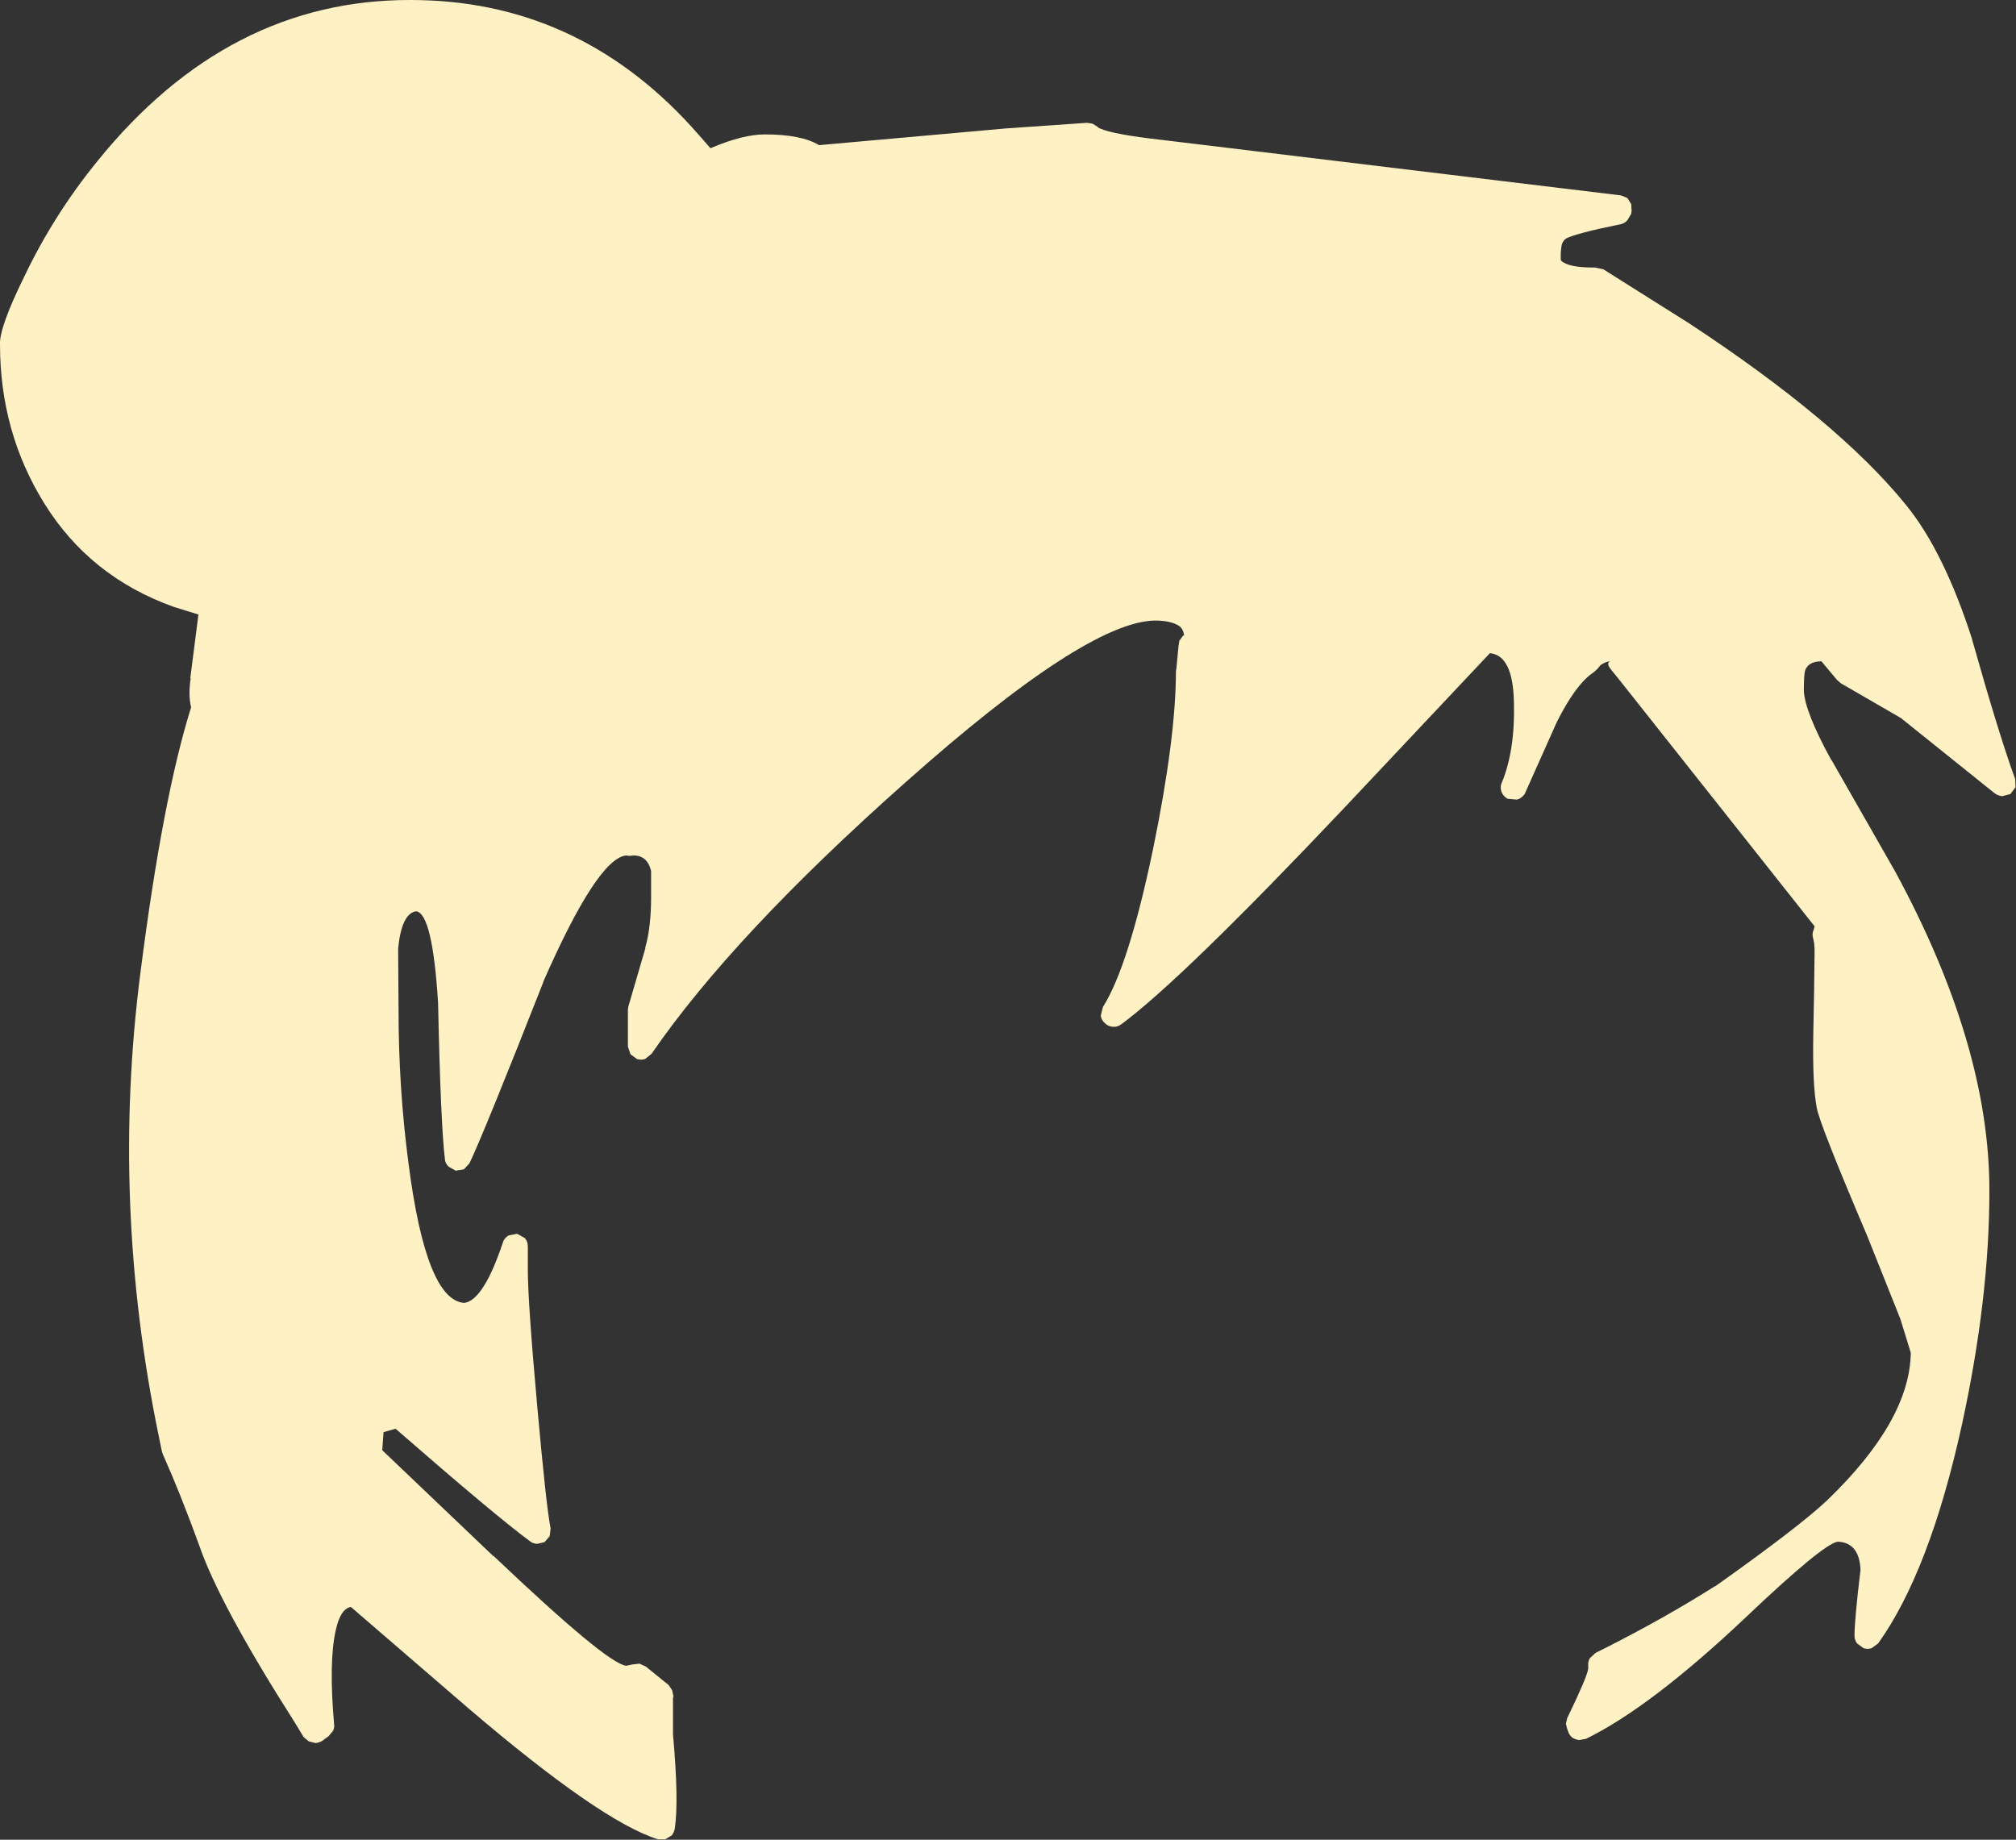 <?xml version="1.0" encoding="UTF-8" standalone="no"?>
<svg xmlns:xlink="http://www.w3.org/1999/xlink" height="214.2px" width="234.7px" xmlns="http://www.w3.org/2000/svg">
  <rect width="100%" height="100%" fill="#333333" stroke="none"/>
  <g transform="matrix(1, 0, 0, 1, 128.35, 338.65)">
    <path d="M53.4 -309.7 L53.35 -309.2 53.35 -308.4 53.4 -308.3 Q54.2 -307.5 57.2 -307.5 L57.35 -307.5 58.3 -307.3 68.3 -301.0 Q85.7 -289.55 93.55 -279.85 97.95 -274.45 101.25 -264.2 L101.25 -264.15 Q104.4 -253.0 106.25 -247.95 L106.3 -247.0 105.7 -246.2 104.75 -245.95 Q104.25 -246.0 103.85 -246.3 L92.95 -255.05 85.95 -259.1 85.5 -259.5 83.7 -261.65 Q82.2 -261.65 81.8 -260.6 81.65 -260.05 81.65 -258.25 81.75 -255.8 84.85 -250.15 L84.85 -250.2 92.3 -237.15 Q103.3 -216.85 103.25 -199.95 103.25 -187.45 100.05 -172.75 96.3 -155.7 90.3 -147.3 L89.55 -146.75 Q89.05 -146.6 88.6 -146.75 L87.85 -147.3 Q87.55 -147.7 87.55 -148.2 87.55 -150.05 88.25 -155.9 88.1 -159.05 85.6 -159.15 83.9 -158.9 74.9 -150.35 63.85 -139.9 56.3 -136.2 L55.5 -136.05 Q55.1 -136.1 54.75 -136.3 54.4 -136.55 54.25 -136.95 L54.1 -137.35 53.95 -137.95 54.1 -138.6 Q56.4 -143.35 56.55 -144.35 L56.55 -144.7 Q56.5 -145.2 56.75 -145.6 L57.4 -146.2 58.7 -146.85 Q65.5 -150.3 71.2 -153.9 L71.4 -154.0 Q81.05 -160.85 84.35 -163.95 94.0 -173.25 94.1 -181.15 L92.9 -185.05 89.05 -194.7 Q83.45 -207.85 83.15 -209.7 82.65 -212.3 82.75 -218.2 L82.85 -223.5 82.85 -223.65 82.9 -227.75 82.9 -228.0 82.9 -228.15 82.85 -228.85 82.7 -229.55 Q82.6 -230.0 82.8 -230.4 L82.9 -230.8 60.25 -259.4 59.2 -260.7 Q58.6 -261.45 59.1 -261.65 58.45 -261.6 57.85 -261.1 L57.9 -261.1 57.55 -260.7 57.15 -260.35 Q55.1 -259.0 52.85 -254.5 L52.9 -254.6 49.15 -246.2 Q48.8 -245.7 48.25 -245.55 L47.15 -245.65 Q46.65 -245.95 46.45 -246.45 46.25 -247.05 46.5 -247.55 48.05 -251.35 47.9 -256.85 47.8 -262.35 45.1 -262.6 L28.3 -244.75 Q9.3 -224.65 2.2 -219.4 1.75 -219.05 1.2 -219.1 0.65 -219.15 0.3 -219.5 -0.15 -219.9 -0.2 -220.4 L0.05 -221.4 Q3.05 -226.15 5.9 -239.85 8.55 -252.8 8.55 -260.5 L8.6 -260.8 8.85 -263.4 8.95 -264.05 9.35 -264.6 9.5 -264.7 Q9.4 -265.4 8.95 -265.75 8.0 -266.4 6.05 -266.4 -2.0 -266.2 -23.0 -247.5 -43.05 -229.7 -52.5 -215.95 L-53.25 -215.35 Q-53.75 -215.2 -54.2 -215.35 L-54.95 -215.9 -55.25 -216.8 -55.25 -221.1 -55.2 -221.45 -53.2 -228.3 -53.25 -228.25 Q-52.55 -230.65 -52.55 -234.15 L-52.55 -237.25 Q-52.95 -238.95 -54.45 -239.05 L-55.15 -239.0 -55.45 -239.05 Q-58.8 -238.7 -65.1 -224.35 L-65.1 -224.3 Q-72.0 -206.75 -73.7 -203.2 L-74.35 -202.5 -75.3 -202.35 -76.1 -202.8 Q-76.5 -203.15 -76.55 -203.65 -77.05 -207.75 -77.35 -221.9 -78.0 -232.3 -79.9 -232.55 -81.6 -232.3 -82.0 -228.2 L-81.95 -220.95 Q-81.95 -212.0 -80.8 -203.25 -78.75 -187.25 -74.3 -186.95 -72.05 -187.25 -69.8 -194.0 -69.65 -194.5 -69.15 -194.8 L-68.15 -195.0 -67.25 -194.5 Q-66.9 -194.1 -66.9 -193.5 L-66.9 -190.8 Q-66.9 -187.05 -65.8 -174.85 -64.75 -163.15 -64.25 -160.7 L-64.35 -159.8 -64.95 -159.1 -65.8 -158.9 Q-66.25 -158.9 -66.65 -159.2 -70.65 -162.15 -82.3 -172.3 L-83.7 -171.9 -83.85 -169.8 -70.9 -157.45 -70.9 -157.5 Q-57.7 -144.95 -55.45 -144.7 L-54.75 -144.85 -53.9 -144.95 -53.15 -144.6 -50.5 -142.45 -50.1 -141.85 -49.95 -141.15 -50.0 -140.95 -50.0 -136.7 Q-49.3 -128.9 -49.8 -125.7 -49.9 -125.25 -50.15 -124.95 L-50.9 -124.5 -51.75 -124.5 Q-58.35 -126.55 -73.7 -139.65 L-87.5 -151.55 Q-88.7 -151.35 -89.25 -148.9 -90.1 -145.2 -89.45 -137.85 -89.4 -137.45 -89.6 -137.1 L-90.1 -136.5 -90.85 -135.95 Q-91.2 -135.75 -91.6 -135.7 L-92.4 -135.9 -93.0 -136.4 -94.0 -138.05 Q-102.8 -151.85 -105.15 -158.7 -107.35 -164.75 -109.4 -169.35 L-109.5 -169.65 -109.9 -171.6 Q-115.45 -198.6 -112.0 -225.4 -109.4 -245.8 -106.1 -256.3 -106.45 -257.7 -106.15 -259.7 L-106.2 -259.65 -105.25 -267.1 -108.15 -268.0 Q-117.9 -271.5 -123.2 -280.05 -128.35 -288.35 -128.35 -298.55 -128.45 -300.5 -125.5 -306.5 -122.05 -313.7 -117.0 -319.9 -101.8 -338.7 -80.55 -338.65 -61.3 -338.65 -47.85 -323.9 L-46.65 -322.55 -45.65 -321.4 -45.5 -321.45 Q-41.85 -323.0 -39.3 -323.0 -35.05 -323.0 -33.0 -321.75 L-11.2 -323.7 -1.8 -324.35 -1.15 -324.25 -0.6 -323.9 -0.35 -323.7 -0.3 -323.7 Q1.2 -323.0 7.0 -322.35 L60.35 -315.9 61.1 -315.6 61.55 -314.9 61.6 -314.1 61.55 -313.75 61.1 -313.0 Q60.8 -312.65 60.35 -312.55 55.15 -311.5 53.9 -310.85 L54.0 -310.9 Q53.45 -310.55 53.4 -309.7" fill="#fef1c4" fill-rule="evenodd" stroke="none"/>
  </g>
</svg>
